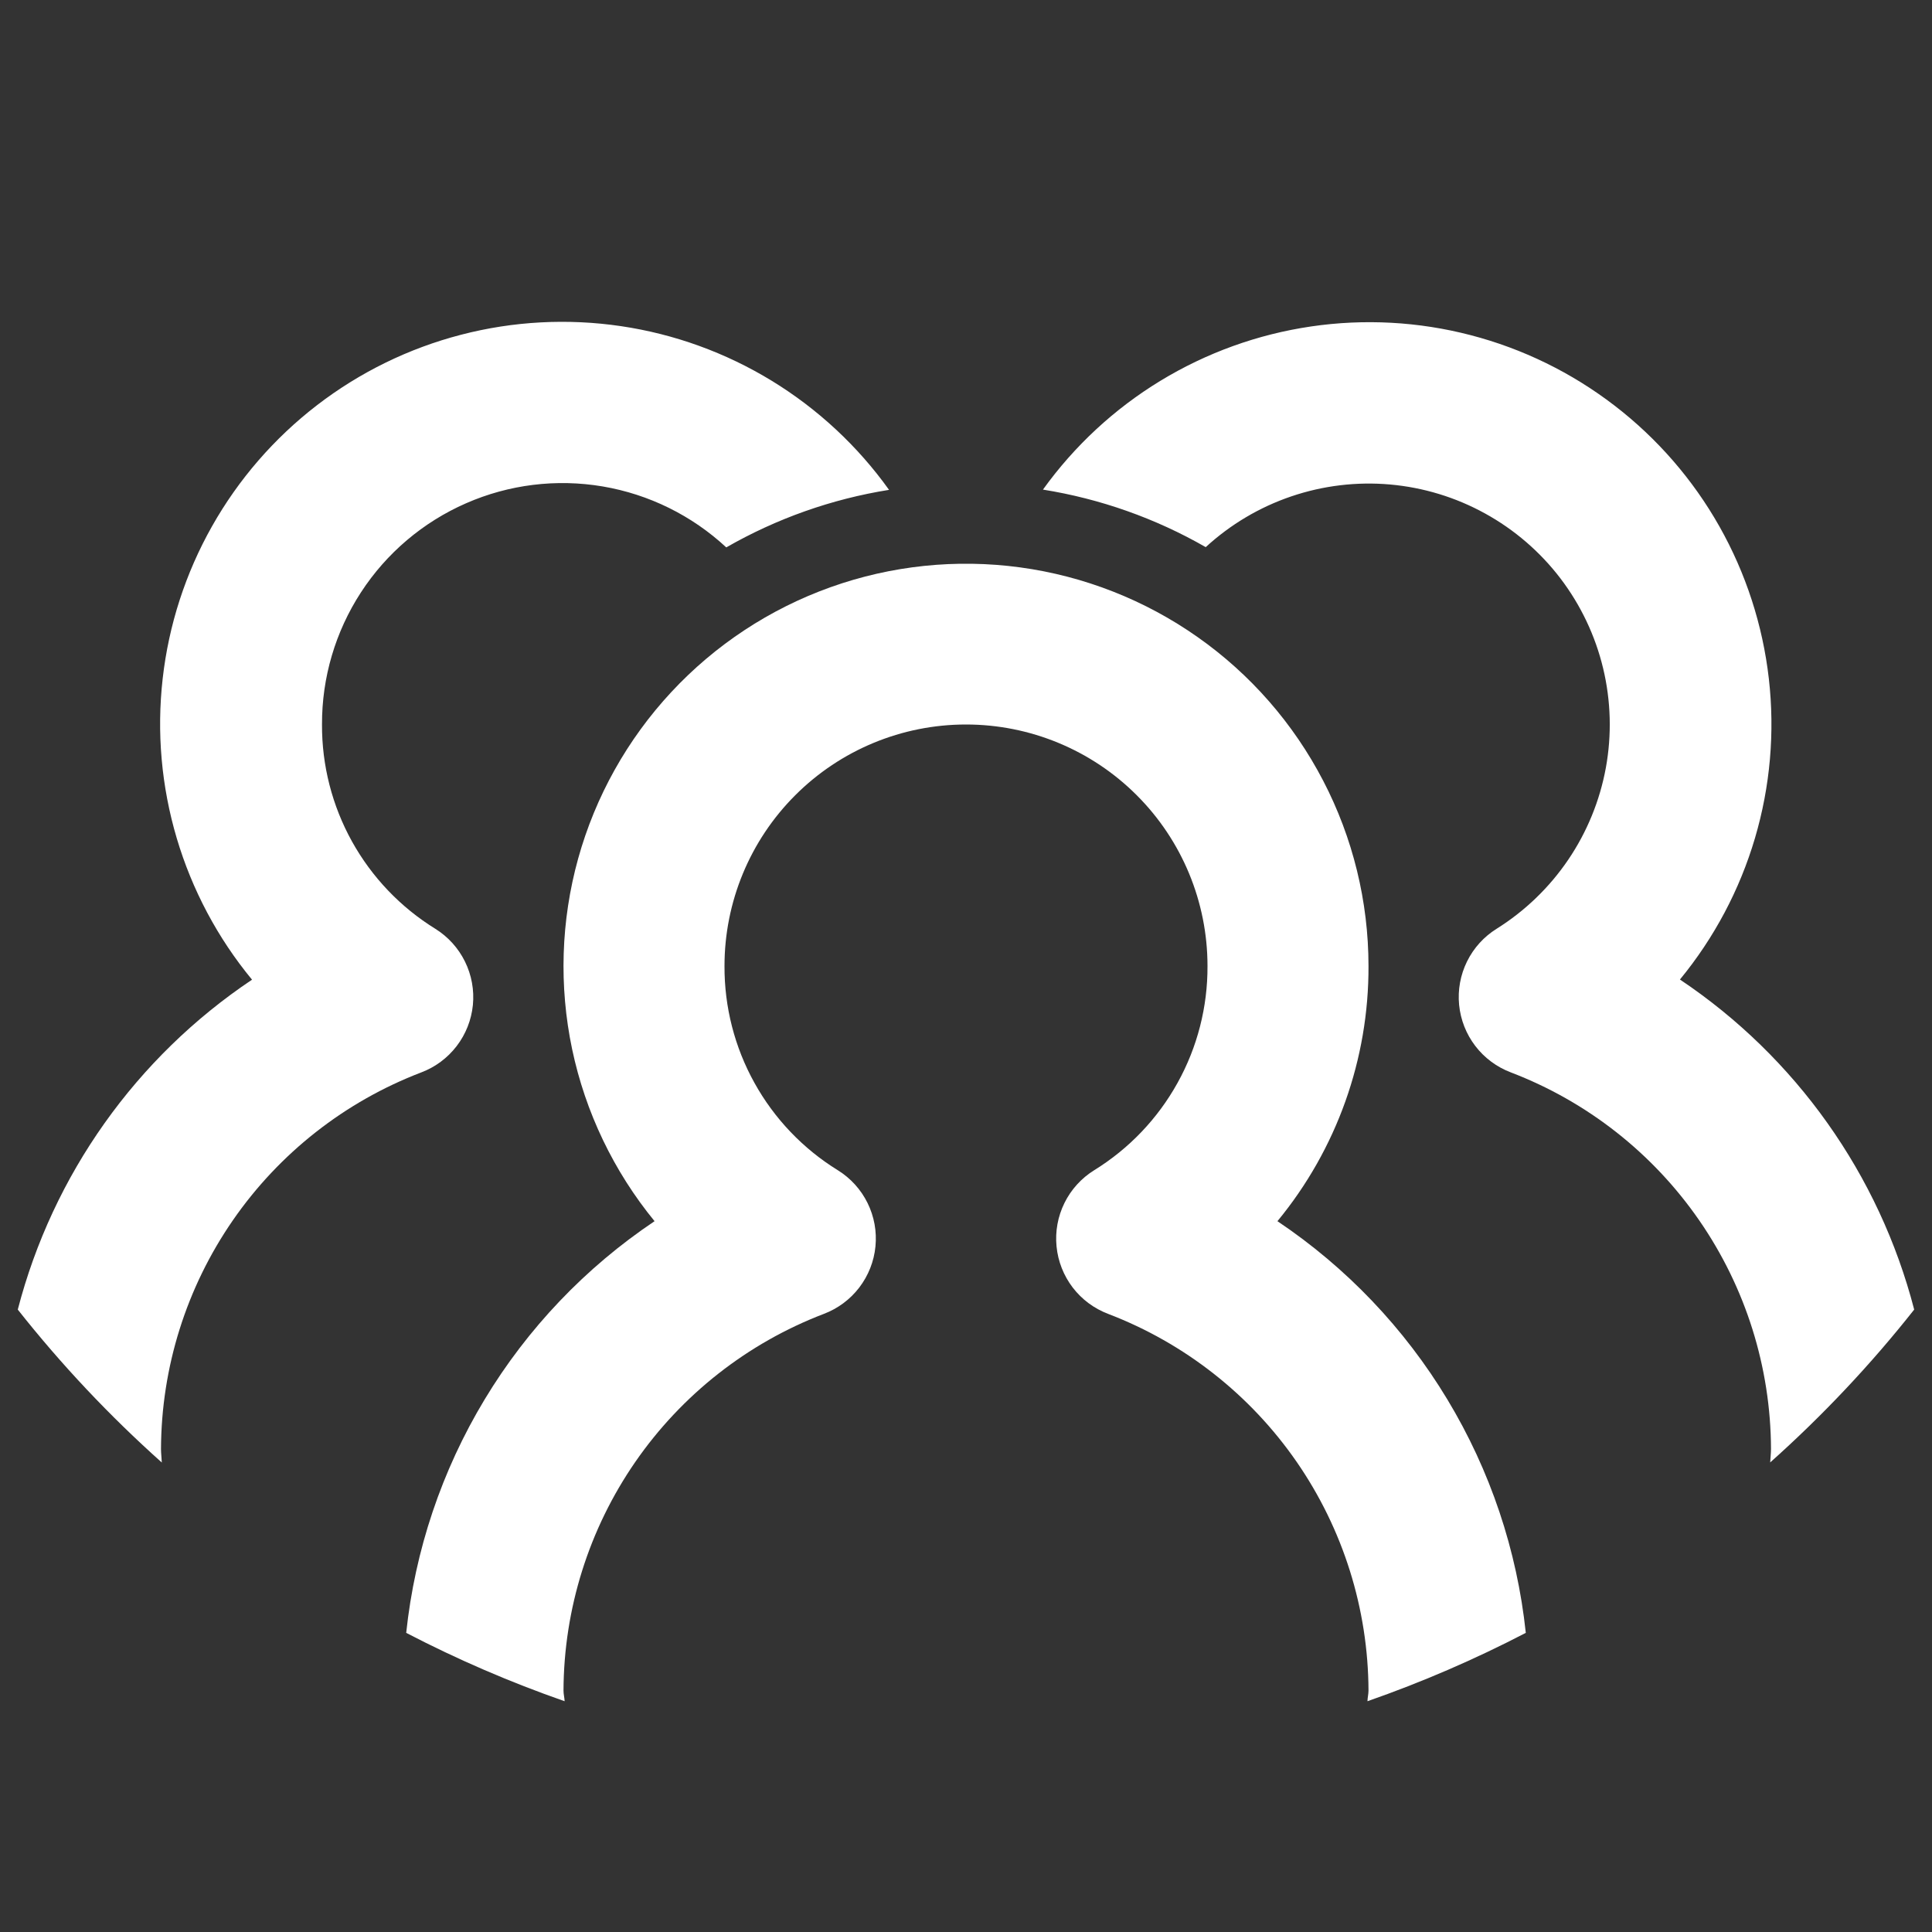 <svg width="60" height="60" viewBox="0 0 60 60" fill="none" xmlns="http://www.w3.org/2000/svg">
<rect x="0" y="0" width="60" height="60" fill="#333333" stroke="none"/>
<path d="M0.552 40.67C1.903 42.38 3.4 43.969 5.025 45.42C5.02 45.278 5 45.142 5 45C5.01 42.463 5.787 39.988 7.23 37.9C8.672 35.813 10.713 34.211 13.082 33.305C13.518 33.14 13.899 32.857 14.183 32.486C14.466 32.117 14.64 31.675 14.686 31.211C14.731 30.747 14.646 30.28 14.44 29.862C14.234 29.444 13.915 29.091 13.52 28.845C12.439 28.177 11.548 27.243 10.931 26.132C10.315 25.021 9.994 23.77 10 22.5C9.995 21.044 10.415 19.617 11.21 18.396C12.004 17.176 13.138 16.214 14.473 15.63C15.807 15.045 17.282 14.864 18.718 15.107C20.154 15.351 21.488 16.009 22.555 17C24.118 16.103 25.831 15.497 27.61 15.213C26.635 13.85 25.395 12.698 23.965 11.824C22.535 10.951 20.944 10.374 19.287 10.129C17.629 9.884 15.939 9.974 14.317 10.396C12.695 10.817 11.175 11.561 9.847 12.582C8.519 13.604 7.41 14.882 6.586 16.341C5.762 17.8 5.24 19.41 5.052 21.075C4.863 22.74 5.012 24.426 5.489 26.032C5.966 27.639 6.761 29.133 7.827 30.425C4.229 32.834 1.641 36.479 0.552 40.67V40.67ZM59.447 40.67C58.36 36.477 55.772 32.83 52.172 30.42C53.235 29.127 54.028 27.634 54.502 26.029C54.976 24.424 55.123 22.74 54.933 21.077C54.743 19.414 54.221 17.806 53.398 16.349C52.575 14.892 51.467 13.615 50.14 12.595C48.813 11.574 47.295 10.831 45.675 10.409C44.056 9.987 42.368 9.895 40.712 10.139C39.056 10.383 37.466 10.957 36.036 11.827C34.607 12.697 33.367 13.846 32.39 15.205C34.169 15.49 35.882 16.095 37.445 16.992C38.211 16.288 39.115 15.751 40.101 15.416C41.086 15.081 42.13 14.955 43.167 15.046C44.204 15.138 45.21 15.444 46.121 15.947C47.033 16.449 47.83 17.136 48.461 17.963C49.091 18.791 49.543 19.741 49.786 20.753C50.029 21.765 50.058 22.816 49.872 23.84C49.685 24.864 49.287 25.838 48.703 26.699C48.119 27.56 47.362 28.29 46.48 28.843C46.084 29.089 45.766 29.441 45.56 29.859C45.354 30.277 45.269 30.744 45.314 31.208C45.36 31.672 45.534 32.114 45.817 32.484C46.1 32.854 46.482 33.138 46.917 33.303C49.288 34.209 51.328 35.811 52.771 37.899C54.214 39.987 54.991 42.462 55 45C55 45.142 54.98 45.278 54.975 45.417C56.6 43.967 58.097 42.379 59.447 40.67V40.67Z" fill="white"/>
<path d="M47.385 50.71C47.113 48.144 46.282 45.67 44.949 43.461C43.617 41.252 41.815 39.362 39.672 37.925C41.511 35.694 42.511 32.891 42.5 30C42.499 27.997 42.017 26.024 41.093 24.247C40.17 22.469 38.834 20.939 37.196 19.787C35.559 18.634 33.668 17.891 31.684 17.621C29.699 17.351 27.679 17.562 25.793 18.236C23.907 18.91 22.21 20.028 20.847 21.494C19.483 22.961 18.491 24.734 17.955 26.664C17.42 28.593 17.356 30.624 17.768 32.584C18.181 34.543 19.059 36.375 20.328 37.925C18.185 39.362 16.383 41.252 15.051 43.461C13.718 45.67 12.887 48.144 12.615 50.71C14.202 51.535 15.846 52.244 17.535 52.833C17.53 52.72 17.5 52.615 17.5 52.5C17.511 49.963 18.288 47.488 19.73 45.401C21.173 43.314 23.213 41.712 25.582 40.805C26.019 40.64 26.401 40.357 26.684 39.987C26.968 39.616 27.143 39.174 27.188 38.71C27.234 38.245 27.149 37.778 26.942 37.359C26.736 36.941 26.416 36.589 26.02 36.343C24.939 35.676 24.047 34.742 23.431 33.631C22.814 32.521 22.494 31.27 22.5 30C22.5 28.011 23.29 26.103 24.697 24.697C26.103 23.29 28.011 22.5 30 22.5C31.989 22.5 33.897 23.29 35.303 24.697C36.71 26.103 37.5 28.011 37.5 30C37.506 31.27 37.186 32.521 36.569 33.631C35.953 34.742 35.061 35.676 33.98 36.343C33.584 36.589 33.264 36.941 33.058 37.359C32.851 37.778 32.766 38.245 32.812 38.71C32.857 39.174 33.032 39.616 33.315 39.987C33.599 40.357 33.981 40.64 34.417 40.805C36.787 41.712 38.827 43.314 40.27 45.401C41.712 47.488 42.489 49.963 42.5 52.5C42.5 52.615 42.47 52.72 42.468 52.833C44.155 52.244 45.799 51.535 47.385 50.71V50.71Z" fill="white"/>
</svg>
